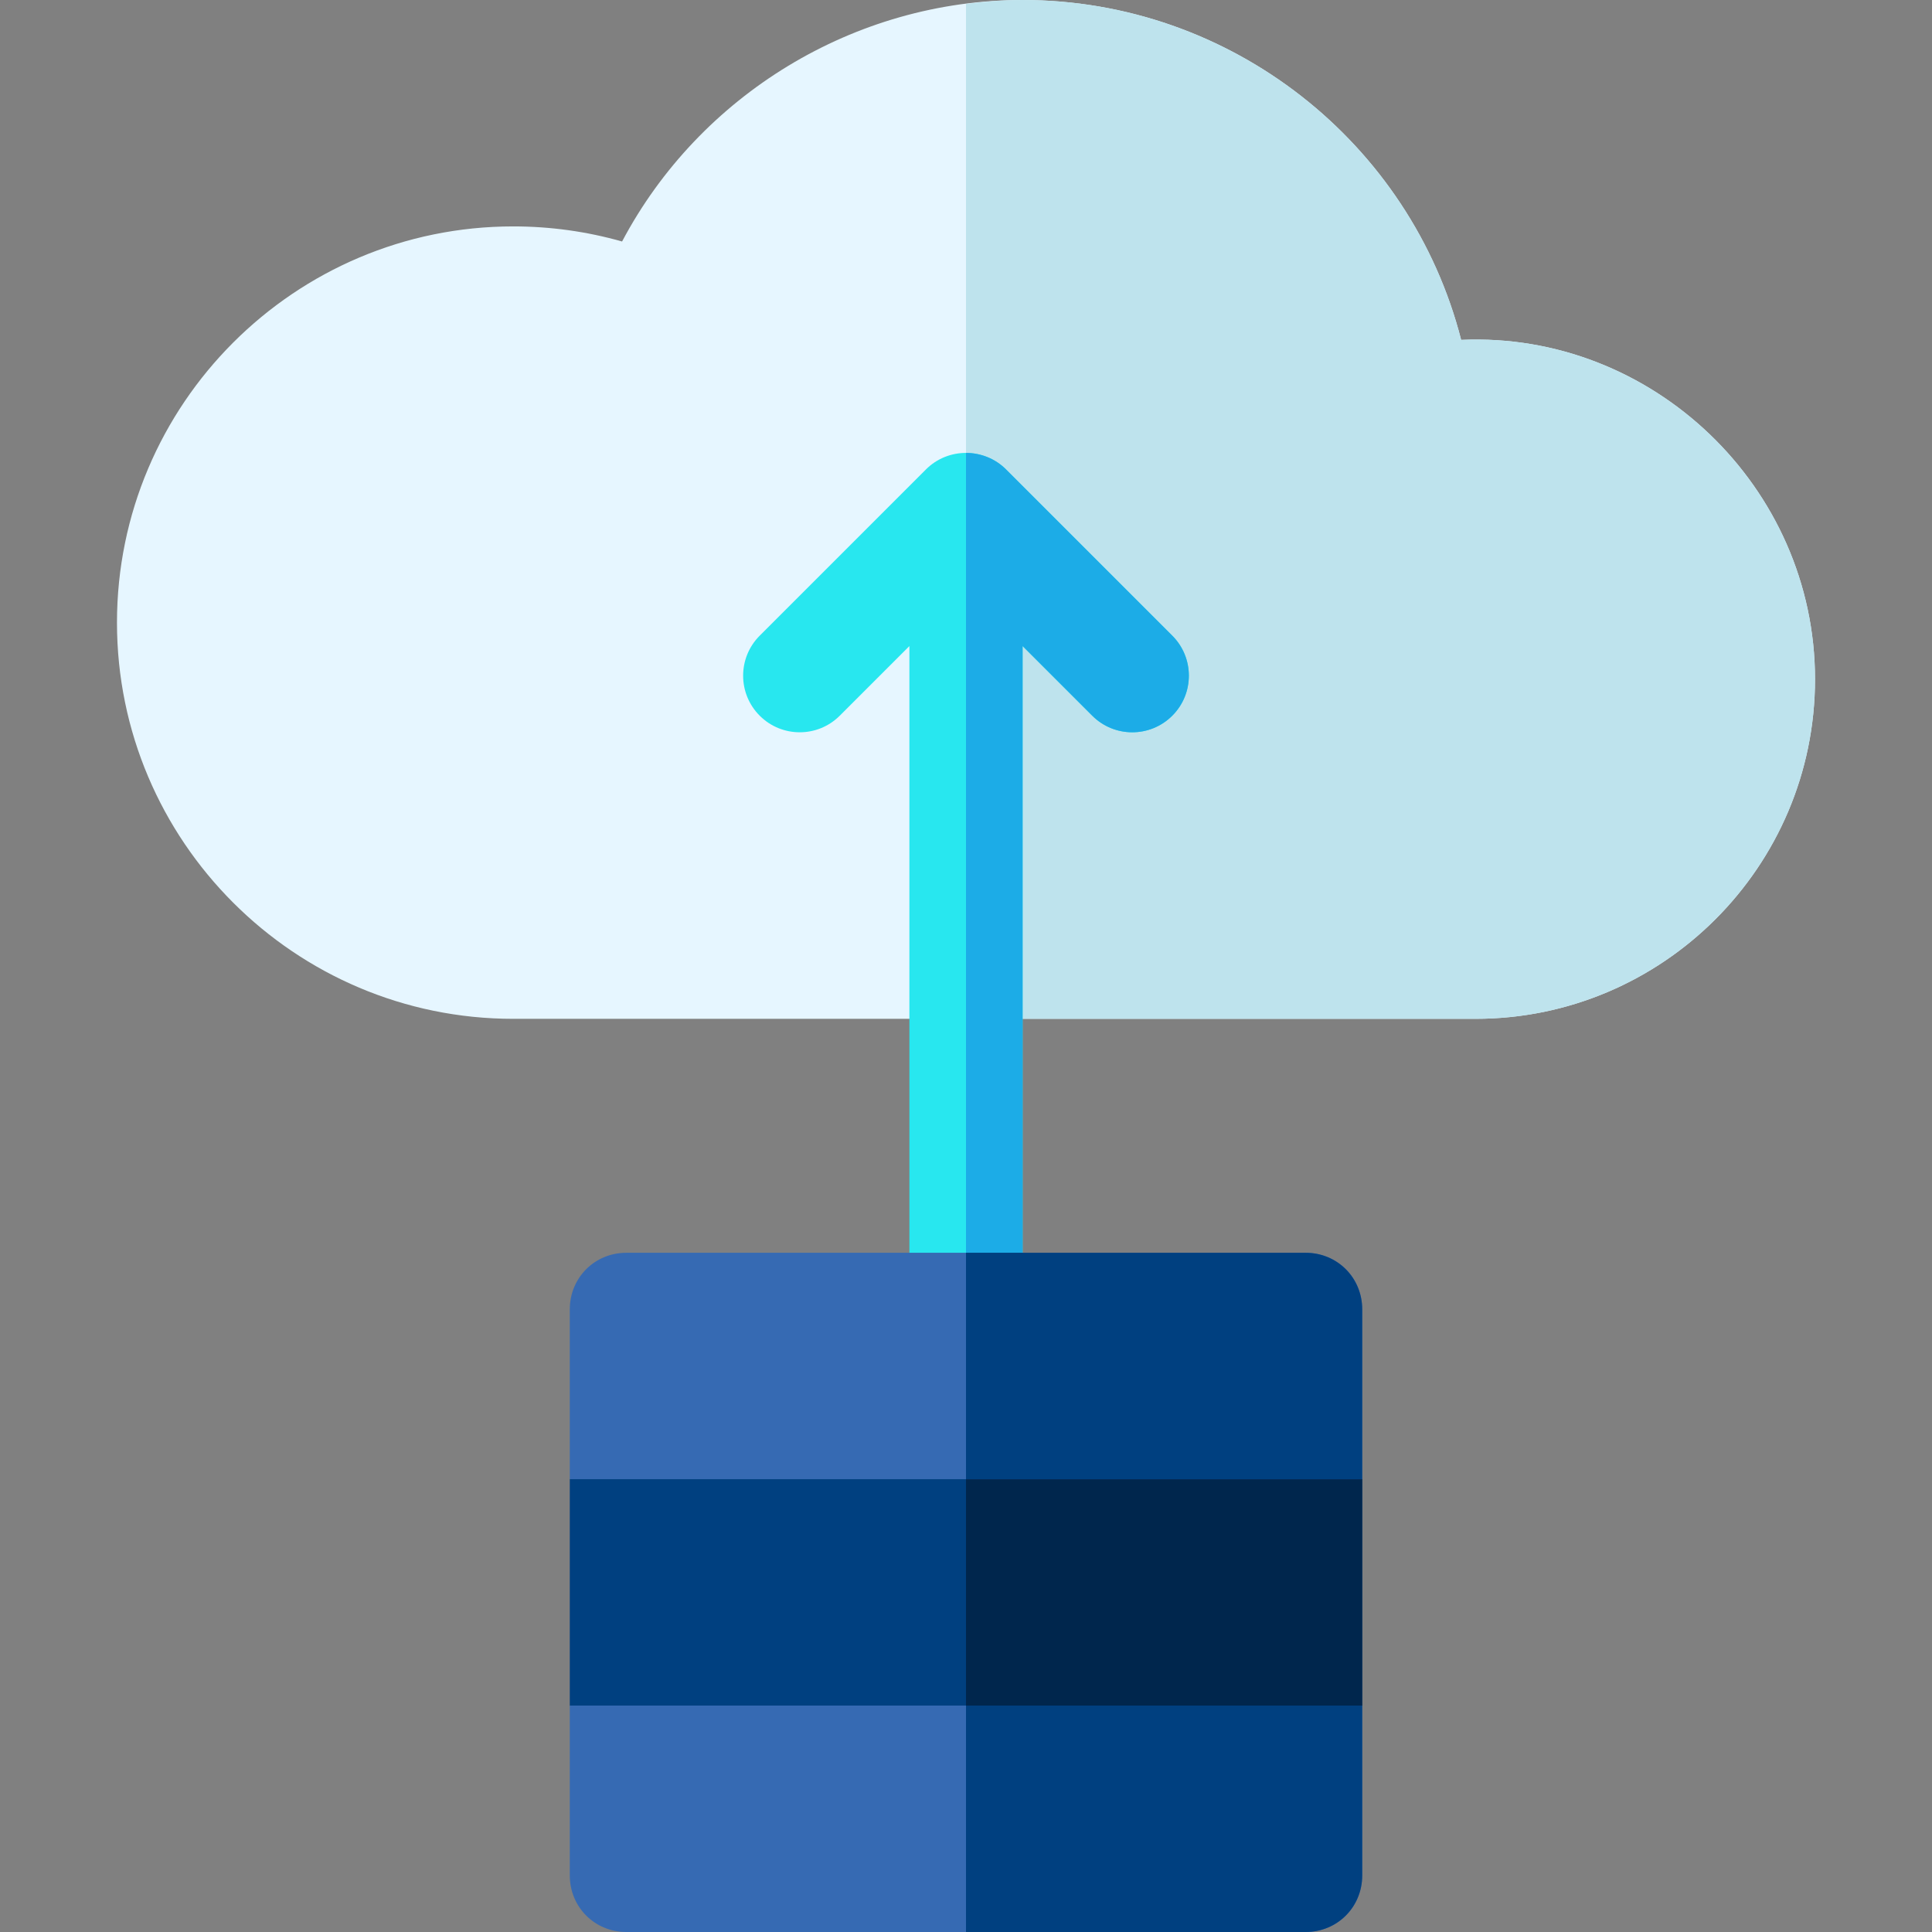 <svg id="Capa_1" enable-background="new 0 0 512 512" height="512" viewBox="0 0 512 512" width="512" xmlns="http://www.w3.org/2000/svg"><rect x="0" y="0" width="512" height="512" fill="#808080" stroke="none"/><g><path d="m361 392v60l-105 30-105-30v-60l105-30z" fill="#004080"/><path d="m361 452v-60l-105-30v120z" fill="#00264d"/><g><path d="m391 270h-255c-57.891 0-105-47.109-105-105s47.109-105 105-105c9.873 0 19.512 1.348 28.857 3.999 20.538-38.804 61.524-63.999 106.143-63.999 55.254 0 102.832 37.808 116.221 90.073 50.625-2.285 93.779 39.024 93.779 89.927 0 49.629-40.371 90-90 90z" fill="#e6f6ff"/></g><path d="m387.221 90.073c-13.389-52.265-60.967-90.073-116.221-90.073-5.061 0-10.056.419-15 1.051v268.949h135c49.629 0 90-40.371 90-90 0-50.903-43.154-92.212-93.779-89.927z" fill="#bee3ed"/><g id="Upload_Data_2_"><g><path d="m310.668 168.457-44.044-44.044c-5.79-5.806-15.366-5.897-21.248 0l-44.044 44.044c-5.859 5.859-5.859 15.352 0 21.211s15.352 5.859 21.211 0l18.457-18.457v175.789c0 8.291 6.709 15 15 15s15-6.709 15-15v-175.789l18.457 18.457c2.93 2.93 6.768 4.395 10.605 4.395s7.676-1.465 10.605-4.395c5.86-5.859 5.86-15.352.001-21.211z" fill="#28e7ef"/></g></g><path d="m266.624 124.413c-2.904-2.911-6.76-4.378-10.624-4.382v241.969c8.291 0 15-6.709 15-15v-175.789l18.457 18.457c2.93 2.93 6.768 4.395 10.605 4.395s7.676-1.465 10.605-4.395c5.859-5.859 5.859-15.352 0-21.211z" fill="#1cace7"/><g><path d="m361 452v45c0 8.399-6.599 15-15 15h-180c-8.401 0-15-6.601-15-15v-45z" fill="#366ab3"/><g><path d="m361 497v-45h-105v60h90c8.401 0 15-6.601 15-15z" fill="#004080"/></g><path d="m361 347v45h-210v-45c0-8.401 6.599-15 15-15h180c8.401 0 15 6.599 15 15z" fill="#366ab3"/><path d="m346 332h-90v60h105v-45c0-8.401-6.599-15-15-15z" fill="#004080"/></g></g></svg>